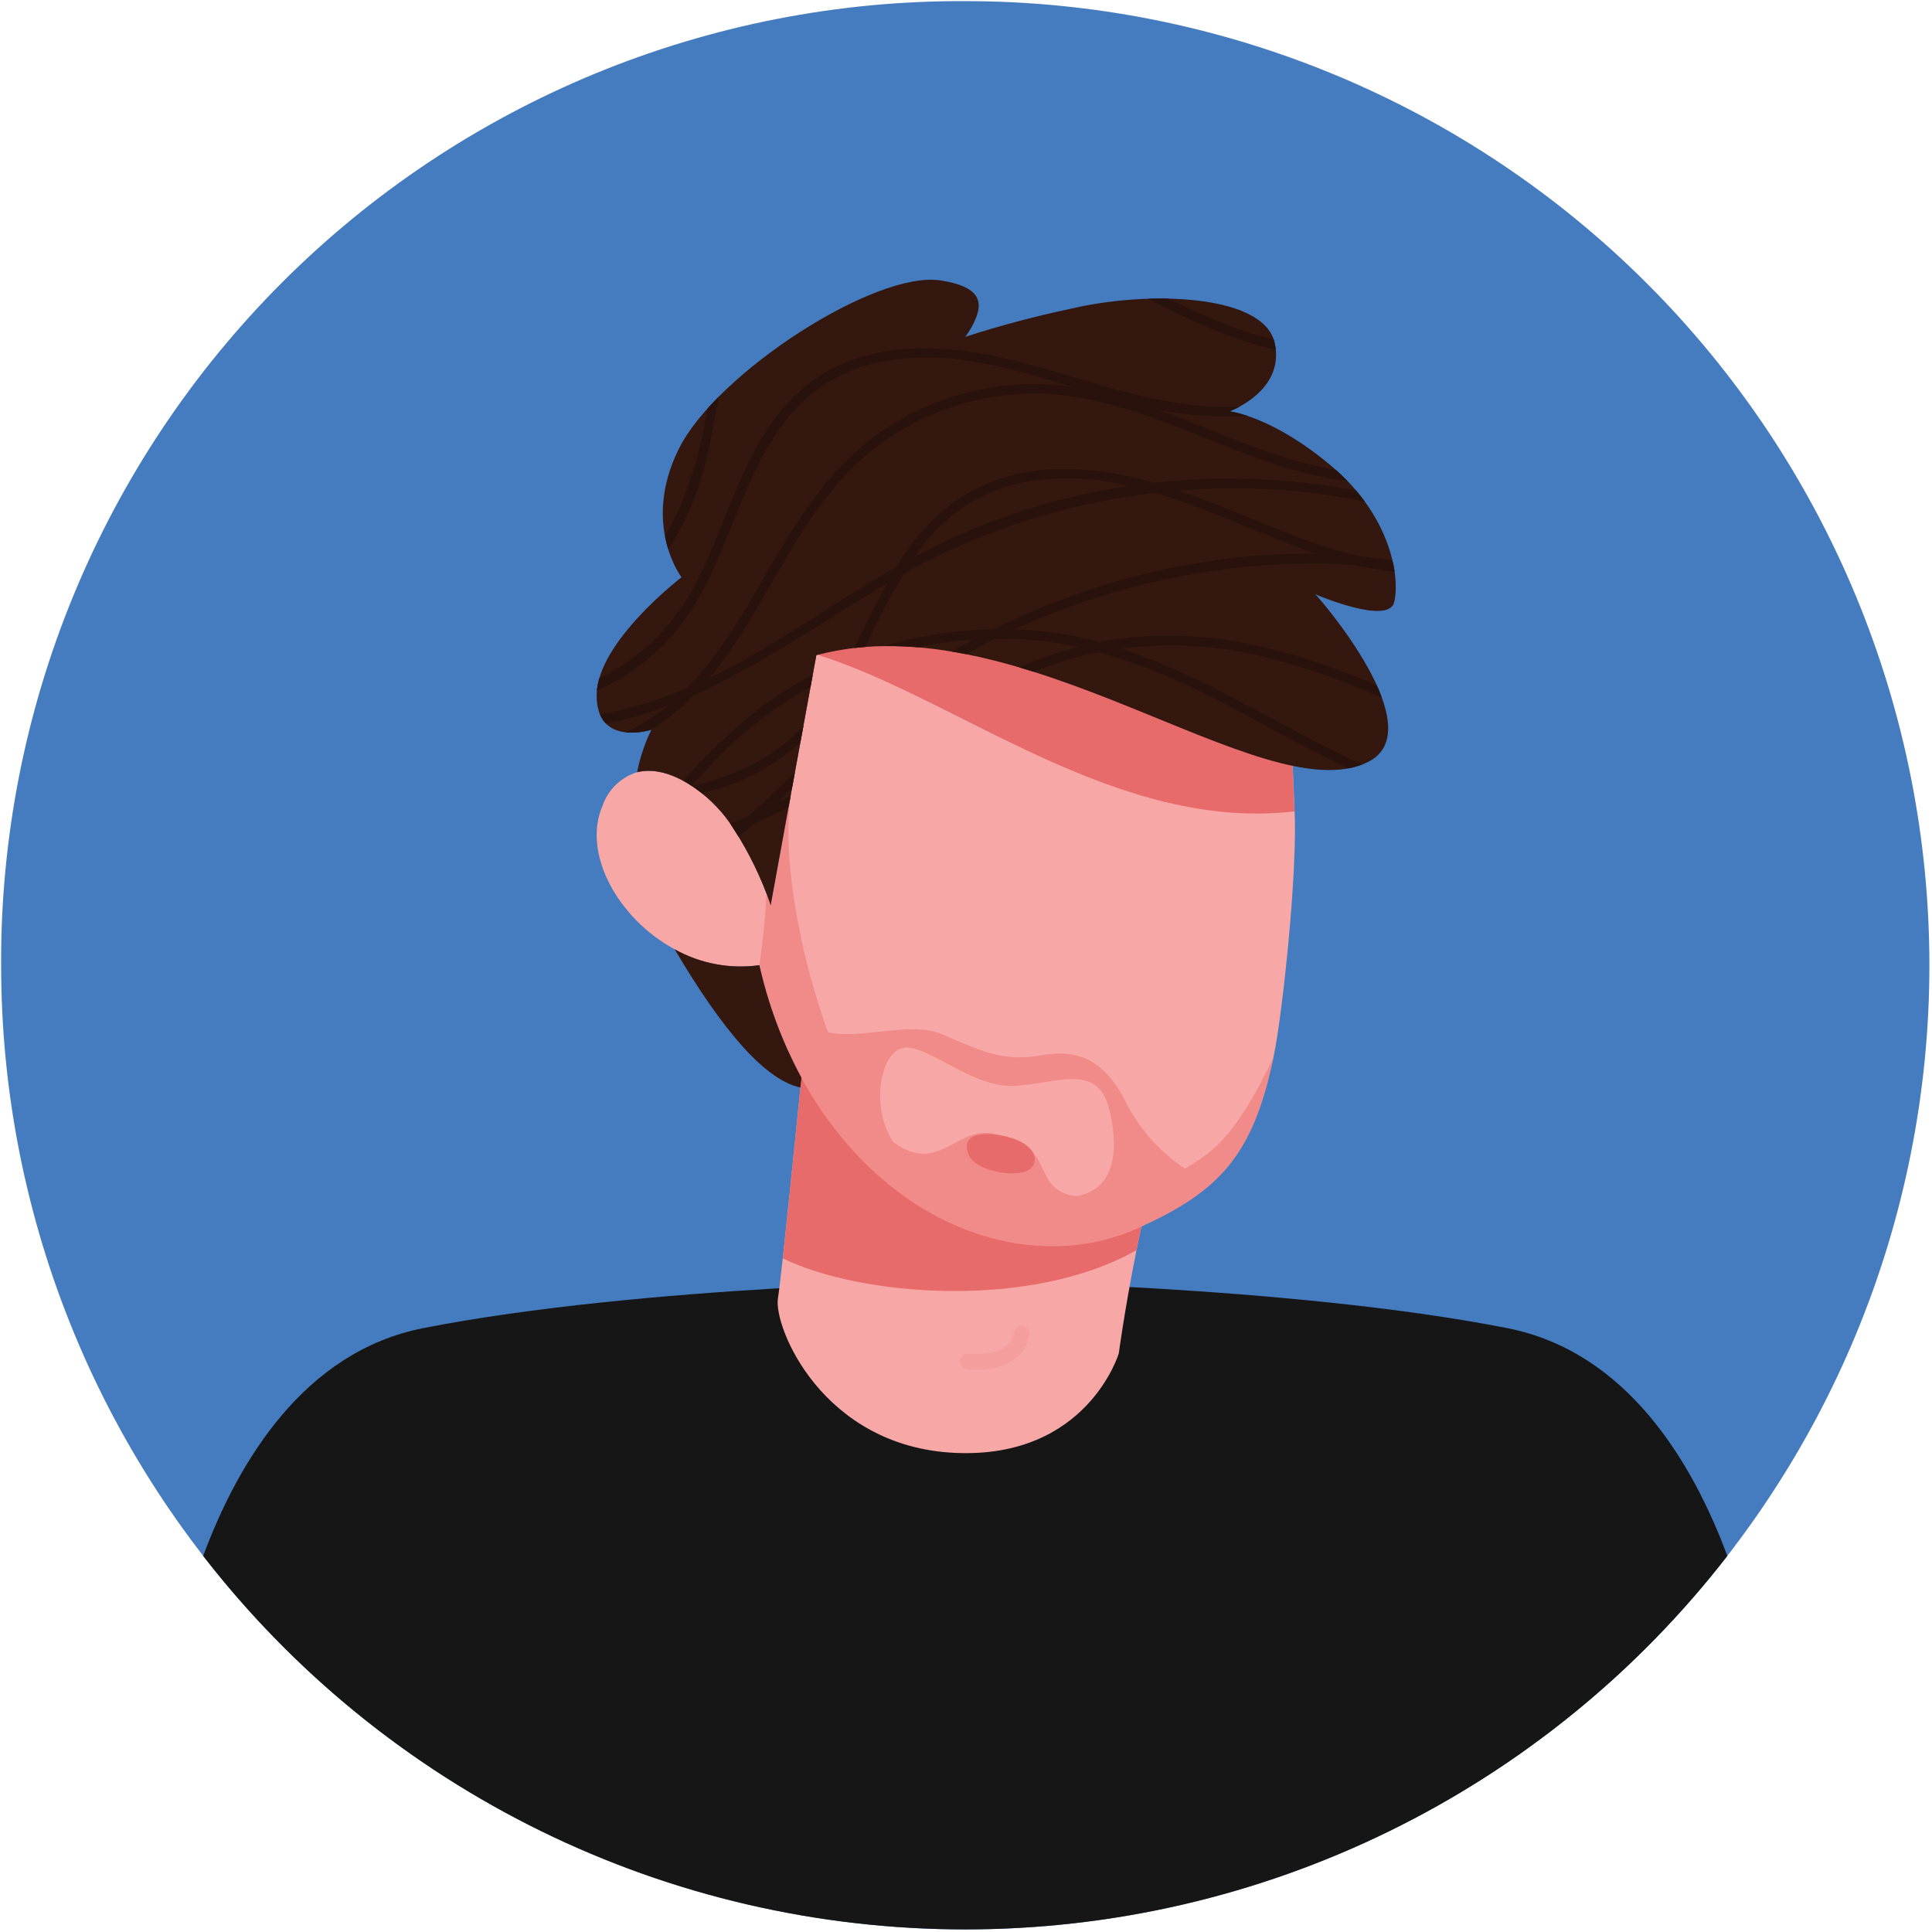 <svg xmlns="http://www.w3.org/2000/svg" xmlns:xlink="http://www.w3.org/1999/xlink" width="500" zoomAndPan="magnify" viewBox="0 0 375 375" height="500" preserveAspectRatio="xMidYMid meet" version="1.0"><defs><clipPath id="1bf07e6daa"><path d="M 115.73 107 L 271 107 L 271 174 L 115.73 174 Z M 115.73 107 " clip-rule="nonzero"/></clipPath><clipPath id="023697a9b4"><path d="M 132.277 112.051 C 132.277 112.051 124.457 101.754 131.785 87.074 C 139.113 72.398 169.863 52.504 182.527 54.426 C 190.082 55.574 190.738 58.461 189.438 61.699 C 188.906 63.02 188.215 64.246 187.359 65.379 C 194.125 63.191 200.984 61.367 207.945 59.902 C 222.844 56.398 245.195 57.055 247.391 66.473 C 249.586 75.891 238.633 79.844 238.633 79.844 C 238.633 79.844 246.957 80.715 258.566 90.578 C 270.18 100.441 271.719 112.273 270.617 116.867 C 269.527 121.418 255.629 115.492 255.285 115.344 C 255.742 115.637 278.5 141.762 265.359 147.984 C 244.965 157.645 198.27 116.547 158.449 127.172 L 153.398 154.781 L 153.398 154.824 L 149.586 175.734 C 149.586 175.734 149.324 174.863 148.77 173.418 C 146.93 168.609 144.574 164.07 141.699 159.801 C 137.844 154.145 129.977 148.277 123.668 149.883 C 124.23 147.012 125.152 144.262 126.434 141.633 C 126.434 141.633 115.695 145.137 115.816 134.84 C 115.941 124.543 132.277 112.051 132.277 112.051 Z M 132.277 112.051 " clip-rule="nonzero"/></clipPath><clipPath id="7f92a84713"><path d="M 115.73 123 L 271 123 L 271 167 L 115.73 167 Z M 115.73 123 " clip-rule="nonzero"/></clipPath><clipPath id="c7337e850b"><path d="M 132.277 112.051 C 132.277 112.051 124.457 101.754 131.785 87.074 C 139.113 72.398 169.863 52.504 182.527 54.426 C 190.082 55.574 190.738 58.461 189.438 61.699 C 188.906 63.02 188.215 64.246 187.359 65.379 C 194.125 63.191 200.984 61.367 207.945 59.902 C 222.844 56.398 245.195 57.055 247.391 66.473 C 249.586 75.891 238.633 79.844 238.633 79.844 C 238.633 79.844 246.957 80.715 258.566 90.578 C 270.18 100.441 271.719 112.273 270.617 116.867 C 269.527 121.418 255.629 115.492 255.285 115.344 C 255.742 115.637 278.5 141.762 265.359 147.984 C 244.965 157.645 198.27 116.547 158.449 127.172 L 153.398 154.781 L 153.398 154.824 L 149.586 175.734 C 149.586 175.734 149.324 174.863 148.77 173.418 C 146.93 168.609 144.574 164.07 141.699 159.801 C 137.844 154.145 129.977 148.277 123.668 149.883 C 124.23 147.012 125.152 144.262 126.434 141.633 C 126.434 141.633 115.695 145.137 115.816 134.84 C 115.941 124.543 132.277 112.051 132.277 112.051 Z M 132.277 112.051 " clip-rule="nonzero"/></clipPath><clipPath id="b028e8b28c"><path d="M 115.73 122 L 271 122 L 271 174 L 115.73 174 Z M 115.73 122 " clip-rule="nonzero"/></clipPath><clipPath id="7b888209d1"><path d="M 132.277 112.051 C 132.277 112.051 124.457 101.754 131.785 87.074 C 139.113 72.398 169.863 52.504 182.527 54.426 C 190.082 55.574 190.738 58.461 189.438 61.699 C 188.906 63.02 188.215 64.246 187.359 65.379 C 194.125 63.191 200.984 61.367 207.945 59.902 C 222.844 56.398 245.195 57.055 247.391 66.473 C 249.586 75.891 238.633 79.844 238.633 79.844 C 238.633 79.844 246.957 80.715 258.566 90.578 C 270.18 100.441 271.719 112.273 270.617 116.867 C 269.527 121.418 255.629 115.492 255.285 115.344 C 255.742 115.637 278.5 141.762 265.359 147.984 C 244.965 157.645 198.27 116.547 158.449 127.172 L 153.398 154.781 L 153.398 154.824 L 149.586 175.734 C 149.586 175.734 149.324 174.863 148.77 173.418 C 146.93 168.609 144.574 164.07 141.699 159.801 C 137.844 154.145 129.977 148.277 123.668 149.883 C 124.23 147.012 125.152 144.262 126.434 141.633 C 126.434 141.633 115.695 145.137 115.816 134.84 C 115.941 124.543 132.277 112.051 132.277 112.051 Z M 132.277 112.051 " clip-rule="nonzero"/></clipPath><clipPath id="7a43c3f849"><path d="M 115.73 92 L 271 92 L 271 142 L 115.73 142 Z M 115.73 92 " clip-rule="nonzero"/></clipPath><clipPath id="bbfc7b614e"><path d="M 132.277 112.051 C 132.277 112.051 124.457 101.754 131.785 87.074 C 139.113 72.398 169.863 52.504 182.527 54.426 C 190.082 55.574 190.738 58.461 189.438 61.699 C 188.906 63.02 188.215 64.246 187.359 65.379 C 194.125 63.191 200.984 61.367 207.945 59.902 C 222.844 56.398 245.195 57.055 247.391 66.473 C 249.586 75.891 238.633 79.844 238.633 79.844 C 238.633 79.844 246.957 80.715 258.566 90.578 C 270.18 100.441 271.719 112.273 270.617 116.867 C 269.527 121.418 255.629 115.492 255.285 115.344 C 255.742 115.637 278.5 141.762 265.359 147.984 C 244.965 157.645 198.27 116.547 158.449 127.172 L 153.398 154.781 L 153.398 154.824 L 149.586 175.734 C 149.586 175.734 149.324 174.863 148.77 173.418 C 146.93 168.609 144.574 164.07 141.699 159.801 C 137.844 154.145 129.977 148.277 123.668 149.883 C 124.23 147.012 125.152 144.262 126.434 141.633 C 126.434 141.633 115.695 145.137 115.816 134.84 C 115.941 124.543 132.277 112.051 132.277 112.051 Z M 132.277 112.051 " clip-rule="nonzero"/></clipPath><clipPath id="8aa5fe5038"><path d="M 118 74 L 271 74 L 271 145 L 118 145 Z M 118 74 " clip-rule="nonzero"/></clipPath><clipPath id="acc5a63770"><path d="M 132.277 112.051 C 132.277 112.051 124.457 101.754 131.785 87.074 C 139.113 72.398 169.863 52.504 182.527 54.426 C 190.082 55.574 190.738 58.461 189.438 61.699 C 188.906 63.02 188.215 64.246 187.359 65.379 C 194.125 63.191 200.984 61.367 207.945 59.902 C 222.844 56.398 245.195 57.055 247.391 66.473 C 249.586 75.891 238.633 79.844 238.633 79.844 C 238.633 79.844 246.957 80.715 258.566 90.578 C 270.18 100.441 271.719 112.273 270.617 116.867 C 269.527 121.418 255.629 115.492 255.285 115.344 C 255.742 115.637 278.5 141.762 265.359 147.984 C 244.965 157.645 198.27 116.547 158.449 127.172 L 153.398 154.781 L 153.398 154.824 L 149.586 175.734 C 149.586 175.734 149.324 174.863 148.77 173.418 C 146.93 168.609 144.574 164.07 141.699 159.801 C 137.844 154.145 129.977 148.277 123.668 149.883 C 124.23 147.012 125.152 144.262 126.434 141.633 C 126.434 141.633 115.695 145.137 115.816 134.84 C 115.941 124.543 132.277 112.051 132.277 112.051 Z M 132.277 112.051 " clip-rule="nonzero"/></clipPath><clipPath id="61a9b4a7bf"><path d="M 115.73 67 L 271 67 L 271 138 L 115.73 138 Z M 115.73 67 " clip-rule="nonzero"/></clipPath><clipPath id="6c1cea8a9f"><path d="M 132.277 112.051 C 132.277 112.051 124.457 101.754 131.785 87.074 C 139.113 72.398 169.863 52.504 182.527 54.426 C 190.082 55.574 190.738 58.461 189.438 61.699 C 188.906 63.02 188.215 64.246 187.359 65.379 C 194.125 63.191 200.984 61.367 207.945 59.902 C 222.844 56.398 245.195 57.055 247.391 66.473 C 249.586 75.891 238.633 79.844 238.633 79.844 C 238.633 79.844 246.957 80.715 258.566 90.578 C 270.18 100.441 271.719 112.273 270.617 116.867 C 269.527 121.418 255.629 115.492 255.285 115.344 C 255.742 115.637 278.5 141.762 265.359 147.984 C 244.965 157.645 198.27 116.547 158.449 127.172 L 153.398 154.781 L 153.398 154.824 L 149.586 175.734 C 149.586 175.734 149.324 174.863 148.77 173.418 C 146.93 168.609 144.574 164.07 141.699 159.801 C 137.844 154.145 129.977 148.277 123.668 149.883 C 124.23 147.012 125.152 144.262 126.434 141.633 C 126.434 141.633 115.695 145.137 115.816 134.84 C 115.941 124.543 132.277 112.051 132.277 112.051 Z M 132.277 112.051 " clip-rule="nonzero"/></clipPath><clipPath id="ed1949b7d5"><path d="M 115.73 54 L 271 54 L 271 123 L 115.73 123 Z M 115.73 54 " clip-rule="nonzero"/></clipPath><clipPath id="ca2418719a"><path d="M 132.277 112.051 C 132.277 112.051 124.457 101.754 131.785 87.074 C 139.113 72.398 169.863 52.504 182.527 54.426 C 190.082 55.574 190.738 58.461 189.438 61.699 C 188.906 63.02 188.215 64.246 187.359 65.379 C 194.125 63.191 200.984 61.367 207.945 59.902 C 222.844 56.398 245.195 57.055 247.391 66.473 C 249.586 75.891 238.633 79.844 238.633 79.844 C 238.633 79.844 246.957 80.715 258.566 90.578 C 270.18 100.441 271.719 112.273 270.617 116.867 C 269.527 121.418 255.629 115.492 255.285 115.344 C 255.742 115.637 278.5 141.762 265.359 147.984 C 244.965 157.645 198.27 116.547 158.449 127.172 L 153.398 154.781 L 153.398 154.824 L 149.586 175.734 C 149.586 175.734 149.324 174.863 148.77 173.418 C 146.93 168.609 144.574 164.07 141.699 159.801 C 137.844 154.145 129.977 148.277 123.668 149.883 C 124.23 147.012 125.152 144.262 126.434 141.633 C 126.434 141.633 115.695 145.137 115.816 134.84 C 115.941 124.543 132.277 112.051 132.277 112.051 Z M 132.277 112.051 " clip-rule="nonzero"/></clipPath><clipPath id="da894744ae"><path d="M 115.73 91 L 271 91 L 271 158 L 115.73 158 Z M 115.73 91 " clip-rule="nonzero"/></clipPath><clipPath id="c67b2ee9d5"><path d="M 132.277 112.051 C 132.277 112.051 124.457 101.754 131.785 87.074 C 139.113 72.398 169.863 52.504 182.527 54.426 C 190.082 55.574 190.738 58.461 189.438 61.699 C 188.906 63.02 188.215 64.246 187.359 65.379 C 194.125 63.191 200.984 61.367 207.945 59.902 C 222.844 56.398 245.195 57.055 247.391 66.473 C 249.586 75.891 238.633 79.844 238.633 79.844 C 238.633 79.844 246.957 80.715 258.566 90.578 C 270.18 100.441 271.719 112.273 270.617 116.867 C 269.527 121.418 255.629 115.492 255.285 115.344 C 255.742 115.637 278.5 141.762 265.359 147.984 C 244.965 157.645 198.27 116.547 158.449 127.172 L 153.398 154.781 L 153.398 154.824 L 149.586 175.734 C 149.586 175.734 149.324 174.863 148.77 173.418 C 146.93 168.609 144.574 164.07 141.699 159.801 C 137.844 154.145 129.977 148.277 123.668 149.883 C 124.23 147.012 125.152 144.262 126.434 141.633 C 126.434 141.633 115.695 145.137 115.816 134.84 C 115.941 124.543 132.277 112.051 132.277 112.051 Z M 132.277 112.051 " clip-rule="nonzero"/></clipPath><clipPath id="aaa31b4781"><path d="M 37.797 213.703 L 42.605 213.703 L 42.605 219.988 L 37.797 219.988 Z M 37.797 213.703 " clip-rule="nonzero"/></clipPath><clipPath id="dbaadf6100"><path d="M 42.602 216.449 C 41.551 219.449 40.801 219.977 40.199 219.977 C 39.523 220.051 38.625 219.676 38.25 219.148 C 37.801 218.551 37.801 216.977 38.176 216.375 C 38.551 215.852 39.449 215.477 40.125 215.477 C 40.727 215.477 41.625 216 41.926 216.523 C 42.301 217.051 42.375 218.102 42.074 218.625 C 41.852 219.227 41.023 219.824 40.426 219.977 C 39.824 220.051 38.852 219.75 38.398 219.301 C 37.949 218.852 37.801 217.949 37.801 217.273 C 37.801 216.523 37.949 215.625 38.324 215.023 C 38.699 214.426 39.375 213.824 39.977 213.75 C 40.574 213.676 41.551 213.977 42 214.426 C 42.449 214.875 42.602 216.449 42.602 216.449 " clip-rule="nonzero"/></clipPath></defs><path stroke-linecap="round" transform="matrix(2.179, 0, 0, 2.179, 0.218, 0.218)" fill="none" stroke-linejoin="round" d="M 83.466 84.59 C 84.02 87.657 88.266 87.103 88.266 87.103 " stroke="#e86b6b" stroke-width="1.41" stroke-opacity="0.15" stroke-miterlimit="4"/><path fill="#457cbf" d="M 0.219 187.359 C 0.219 190.422 0.293 193.48 0.445 196.543 C 0.594 199.602 0.82 202.652 1.121 205.703 C 1.418 208.75 1.793 211.789 2.242 214.816 C 2.691 217.848 3.215 220.863 3.812 223.867 C 4.41 226.871 5.082 229.859 5.828 232.828 C 6.57 235.801 7.387 238.75 8.277 241.684 C 9.164 244.613 10.125 247.52 11.156 250.402 C 12.191 253.289 13.293 256.145 14.465 258.973 C 15.637 261.805 16.875 264.602 18.188 267.371 C 19.496 270.141 20.871 272.875 22.316 275.574 C 23.762 278.277 25.27 280.941 26.844 283.566 C 28.418 286.195 30.055 288.781 31.758 291.328 C 33.461 293.875 35.223 296.375 37.047 298.836 C 38.871 301.297 40.754 303.711 42.699 306.078 C 44.641 308.445 46.641 310.766 48.699 313.031 C 50.754 315.301 52.867 317.52 55.031 319.684 C 57.195 321.852 59.414 323.961 61.684 326.02 C 63.953 328.074 66.273 330.074 68.641 332.02 C 71.008 333.961 73.422 335.844 75.879 337.668 C 78.34 339.492 80.844 341.258 83.391 342.957 C 85.938 344.66 88.523 346.297 91.148 347.871 C 93.777 349.445 96.441 350.957 99.141 352.398 C 101.844 353.844 104.578 355.219 107.348 356.527 C 110.117 357.84 112.914 359.078 115.746 360.25 C 118.574 361.422 121.43 362.523 124.312 363.555 C 127.199 364.59 130.105 365.547 133.035 366.438 C 135.965 367.328 138.918 368.145 141.887 368.887 C 144.859 369.633 147.848 370.301 150.852 370.898 C 153.855 371.496 156.871 372.02 159.898 372.469 C 162.93 372.918 165.969 373.293 169.016 373.594 C 172.066 373.895 175.117 374.121 178.176 374.27 C 181.234 374.422 184.297 374.496 187.359 374.496 C 190.422 374.496 193.484 374.418 196.543 374.27 C 199.602 374.121 202.656 373.895 205.703 373.594 C 208.75 373.293 211.789 372.918 214.82 372.469 C 217.848 372.02 220.863 371.496 223.867 370.898 C 226.871 370.301 229.859 369.629 232.832 368.887 C 235.801 368.141 238.754 367.324 241.684 366.438 C 244.613 365.547 247.52 364.586 250.406 363.555 C 253.289 362.523 256.145 361.422 258.973 360.25 C 261.805 359.078 264.602 357.836 267.371 356.527 C 270.141 355.219 272.875 353.84 275.574 352.398 C 278.277 350.953 280.941 349.445 283.566 347.867 C 286.195 346.293 288.781 344.656 291.328 342.953 C 293.875 341.254 296.379 339.488 298.836 337.664 C 301.297 335.84 303.711 333.957 306.078 332.016 C 308.445 330.07 310.766 328.07 313.035 326.016 C 315.305 323.957 317.52 321.848 319.688 319.68 C 321.852 317.516 323.961 315.297 326.02 313.027 C 328.074 310.758 330.074 308.441 332.02 306.074 C 333.961 303.707 335.844 301.293 337.668 298.832 C 339.492 296.371 341.258 293.867 342.957 291.324 C 344.66 288.777 346.297 286.188 347.871 283.562 C 349.445 280.934 350.957 278.27 352.398 275.57 C 353.844 272.867 355.219 270.133 356.527 267.367 C 357.84 264.598 359.078 261.797 360.25 258.969 C 361.422 256.137 362.523 253.281 363.559 250.398 C 364.59 247.516 365.551 244.609 366.438 241.676 C 367.328 238.746 368.145 235.797 368.887 232.824 C 369.633 229.852 370.301 226.867 370.898 223.863 C 371.496 220.859 372.02 217.84 372.469 214.812 C 372.918 211.781 373.293 208.742 373.594 205.695 C 373.895 202.648 374.121 199.594 374.27 196.535 C 374.422 193.477 374.496 190.414 374.496 187.352 C 374.496 184.289 374.418 181.23 374.27 178.172 C 374.117 175.113 373.895 172.059 373.594 169.012 C 373.293 165.961 372.918 162.922 372.469 159.895 C 372.02 156.863 371.496 153.848 370.898 150.844 C 370.301 147.84 369.629 144.852 368.887 141.883 C 368.141 138.91 367.324 135.961 366.438 133.031 C 365.547 130.098 364.586 127.191 363.555 124.309 C 362.523 121.426 361.422 118.566 360.25 115.738 C 359.078 112.91 357.836 110.109 356.527 107.34 C 355.215 104.574 353.84 101.836 352.395 99.137 C 350.953 96.438 349.441 93.773 347.867 91.145 C 346.293 88.52 344.656 85.93 342.953 83.383 C 341.254 80.84 339.488 78.336 337.664 75.875 C 335.84 73.414 333.957 71 332.016 68.633 C 330.07 66.266 328.07 63.949 326.016 61.68 C 323.957 59.41 321.848 57.191 319.68 55.027 C 317.516 52.859 315.297 50.75 313.027 48.691 C 310.758 46.637 308.441 44.637 306.074 42.695 C 303.707 40.75 301.293 38.867 298.832 37.043 C 296.371 35.219 293.867 33.457 291.32 31.754 C 288.773 30.055 286.188 28.414 283.562 26.84 C 280.934 25.266 278.27 23.758 275.57 22.312 C 272.867 20.871 270.133 19.492 267.363 18.184 C 264.598 16.875 261.797 15.633 258.969 14.461 C 256.137 13.289 253.281 12.188 250.398 11.156 C 247.516 10.125 244.605 9.164 241.676 8.273 C 238.746 7.387 235.793 6.57 232.824 5.824 C 229.852 5.082 226.863 4.41 223.859 3.812 C 220.859 3.215 217.84 2.691 214.812 2.242 C 211.781 1.793 208.742 1.418 205.695 1.117 C 202.648 0.82 199.594 0.594 196.535 0.441 C 193.477 0.293 190.414 0.219 187.352 0.219 C 184.285 0.203 181.223 0.266 178.156 0.406 C 175.094 0.543 172.035 0.754 168.984 1.043 C 165.93 1.332 162.887 1.699 159.852 2.137 C 156.816 2.574 153.797 3.09 150.785 3.68 C 147.777 4.266 144.785 4.93 141.809 5.664 C 138.832 6.402 135.875 7.211 132.938 8.094 C 130 8.973 127.086 9.93 124.199 10.953 C 121.309 11.98 118.445 13.078 115.609 14.242 C 112.773 15.41 109.969 16.648 107.195 17.953 C 104.422 19.258 101.68 20.633 98.973 22.074 C 96.266 23.516 93.598 25.02 90.965 26.594 C 88.332 28.168 85.742 29.805 83.191 31.504 C 80.637 33.207 78.129 34.969 75.664 36.793 C 73.203 38.617 70.785 40.5 68.414 42.445 C 66.039 44.391 63.719 46.391 61.445 48.449 C 59.176 50.508 56.953 52.621 54.785 54.789 C 52.617 56.957 50.504 59.18 48.445 61.453 C 46.387 63.723 44.387 66.047 42.441 68.418 C 40.496 70.789 38.613 73.207 36.789 75.672 C 34.965 78.137 33.203 80.645 31.5 83.195 C 29.801 85.746 28.164 88.34 26.59 90.973 C 25.02 93.602 23.512 96.273 22.07 98.98 C 20.629 101.688 19.258 104.426 17.949 107.199 C 16.645 109.977 15.406 112.781 14.242 115.617 C 13.074 118.453 11.977 121.312 10.953 124.203 C 9.926 127.094 8.973 130.008 8.09 132.945 C 7.207 135.879 6.398 138.836 5.664 141.812 C 4.926 144.789 4.266 147.785 3.676 150.793 C 3.09 153.801 2.574 156.824 2.137 159.859 C 1.695 162.895 1.332 165.938 1.043 168.992 C 0.754 172.043 0.543 175.102 0.402 178.164 C 0.266 181.227 0.203 184.293 0.219 187.359 Z M 0.219 187.359 " fill-opacity="1" fill-rule="nonzero"/><path fill="#34170e" d="M 128.547 180.086 C 129.355 181.52 130.156 182.918 130.945 184.258 C 133.441 185.656 136.098 186.617 138.91 187.145 C 141.723 187.672 144.547 187.738 147.383 187.344 C 149.102 194.992 151.82 202.266 155.539 209.164 C 155.473 209.797 155.41 210.434 155.344 211.086 C 155.801 211.188 156.266 211.254 156.734 211.277 C 157.371 211.316 158.004 211.273 158.633 211.148 C 160.859 210.715 161.914 204.152 162.277 194.871 C 162.301 194.23 162.328 193.562 162.344 192.91 C 163 169.613 159.781 131.773 159.395 127.309 L 159.355 126.871 C 159.09 126.656 158.84 126.422 158.605 126.168 L 158.453 127.016 L 153.398 154.781 L 153.398 154.824 L 149.586 175.734 C 149.586 175.734 149.324 174.863 148.77 173.418 C 146.93 168.609 144.574 164.07 141.699 159.801 C 137.844 154.145 129.977 148.277 123.668 149.883 C 123.129 152.441 122.828 155.027 122.766 157.645 C 122.703 160.258 122.879 162.855 123.297 165.438 C 123.711 168.02 124.363 170.543 125.246 173.004 C 126.129 175.465 127.227 177.828 128.547 180.086 Z M 128.547 180.086 " fill-opacity="1" fill-rule="nonzero"/><path fill="#161616" d="M 39.434 302.004 C 41.609 304.812 43.867 307.559 46.199 310.238 C 48.535 312.918 50.941 315.531 53.426 318.074 C 55.91 320.617 58.461 323.09 61.086 325.488 C 63.711 327.887 66.398 330.207 69.156 332.453 C 71.91 334.695 74.73 336.863 77.609 338.945 C 80.488 341.031 83.426 343.031 86.418 344.949 C 89.41 346.863 92.457 348.695 95.555 350.438 C 98.652 352.184 101.797 353.836 104.988 355.402 C 108.18 356.965 111.414 358.438 114.691 359.816 C 117.965 361.199 121.277 362.484 124.629 363.676 C 127.977 364.867 131.355 365.961 134.77 366.961 C 138.18 367.957 141.617 368.859 145.078 369.664 C 148.543 370.465 152.023 371.168 155.527 371.773 C 159.031 372.379 162.547 372.883 166.078 373.285 C 169.609 373.691 173.152 373.992 176.699 374.195 C 180.25 374.398 183.801 374.5 187.355 374.5 C 190.91 374.5 194.461 374.398 198.012 374.195 C 201.559 373.992 205.102 373.691 208.633 373.285 C 212.164 372.883 215.68 372.379 219.184 371.773 C 222.688 371.168 226.168 370.465 229.633 369.664 C 233.094 368.859 236.531 367.957 239.941 366.961 C 243.355 365.961 246.734 364.867 250.082 363.676 C 253.434 362.484 256.746 361.199 260.02 359.816 C 263.297 358.438 266.531 356.965 269.723 355.402 C 272.914 353.836 276.059 352.184 279.156 350.438 C 282.254 348.695 285.301 346.863 288.293 344.949 C 291.285 343.031 294.223 341.031 297.102 338.945 C 299.98 336.863 302.801 334.695 305.555 332.453 C 308.312 330.207 311 327.887 313.625 325.488 C 316.25 323.09 318.801 320.617 321.285 318.074 C 323.766 315.531 326.176 312.918 328.512 310.238 C 330.844 307.559 333.102 304.812 335.277 302.004 C 328.438 283.598 315.664 262.336 292.562 257.789 C 250.18 249.453 187.355 248.625 187.355 248.625 C 187.355 248.625 124.535 249.453 82.152 257.789 C 59.047 262.332 46.273 283.598 39.434 302.004 Z M 39.434 302.004 " fill-opacity="1" fill-rule="nonzero"/><path fill="#f7a8a6" d="M 185.305 282 C 211.023 283.223 217.152 262.703 217.152 262.703 C 217.152 262.703 217.406 260.832 217.91 257.629 C 218.176 255.957 218.508 253.926 218.914 251.594 C 219.375 248.945 219.938 245.926 220.59 242.656 C 220.887 241.188 221.199 239.664 221.531 238.102 C 222.23 234.812 223.02 231.348 223.895 227.789 L 202.891 215.887 L 165.824 194.875 L 162.355 192.914 L 160.672 191.961 L 157.434 190.121 C 157.434 190.121 157.285 191.605 157.039 194.105 C 157.016 194.352 156.988 194.609 156.965 194.883 C 156.684 197.754 156.289 201.746 155.832 206.297 C 155.742 207.23 155.645 208.191 155.551 209.168 C 155.484 209.801 155.422 210.438 155.352 211.09 C 155.137 213.41 154.887 215.812 154.641 218.242 C 153.684 227.719 152.668 237.57 151.938 244.246 C 151.5 248.137 151.172 250.945 151 251.977 C 150.086 257.496 159.578 280.773 185.305 282 Z M 185.305 282 " fill-opacity="1" fill-rule="nonzero"/><path fill="#e86b6b" d="M 151.938 244.246 C 167.035 251.617 199.992 254.309 220.59 242.66 C 220.883 241.191 221.195 239.668 221.531 238.105 C 222.23 234.816 223.016 231.348 223.891 227.789 L 202.891 215.887 L 165.82 194.879 L 156.965 194.879 C 156.684 197.75 156.289 201.742 155.832 206.293 C 155.742 207.227 155.645 208.184 155.551 209.164 C 155.484 209.797 155.422 210.434 155.352 211.086 C 155.137 213.406 154.887 215.809 154.641 218.238 C 153.684 227.723 152.668 237.57 151.938 244.246 Z M 151.938 244.246 " fill-opacity="1" fill-rule="nonzero"/><path fill="#f7a8a6" d="M 130.953 184.258 C 133.453 185.656 136.109 186.617 138.922 187.145 C 141.734 187.672 144.559 187.738 147.395 187.344 C 147.516 187.883 147.645 188.41 147.777 188.938 C 148.062 190.117 148.379 191.273 148.707 192.426 C 148.82 192.82 148.938 193.211 149.059 193.602 C 149.195 194.051 149.336 194.5 149.484 194.949 C 149.859 196.125 150.266 197.293 150.688 198.434 C 150.805 198.754 150.922 199.066 151.051 199.387 C 151.191 199.77 151.34 200.148 151.488 200.523 C 151.633 200.898 151.766 201.219 151.922 201.562 C 152.098 202 152.293 202.438 152.48 202.871 C 152.699 203.375 152.918 203.883 153.16 204.371 C 153.715 205.59 154.301 206.77 154.902 207.945 C 155.121 208.348 155.34 208.758 155.555 209.16 C 156.457 210.82 157.406 212.418 158.402 213.957 C 158.652 214.352 158.914 214.738 159.168 215.125 C 159.426 215.512 159.691 215.902 159.965 216.281 C 160.234 216.66 160.496 217.043 160.77 217.41 C 161.617 218.586 162.496 219.715 163.398 220.805 C 163.645 221.113 163.902 221.414 164.156 221.711 C 164.445 222.055 164.742 222.391 165.043 222.723 C 165.293 223.004 165.551 223.289 165.809 223.574 C 166.473 224.301 167.148 225.004 167.836 225.688 C 168.129 225.969 168.414 226.254 168.711 226.535 C 169.004 226.816 169.336 227.133 169.656 227.418 C 170.297 228.012 170.941 228.582 171.594 229.129 C 171.863 229.348 172.133 229.582 172.41 229.812 C 172.547 229.922 172.688 230.031 172.828 230.145 C 173.074 230.348 173.32 230.543 173.57 230.734 C 173.91 230.996 174.246 231.258 174.586 231.5 C 174.922 231.746 175.258 232 175.594 232.234 C 175.934 232.465 176.27 232.715 176.613 232.945 C 176.957 233.18 177.301 233.41 177.652 233.637 C 178.004 233.863 178.344 234.082 178.691 234.289 C 179.043 234.492 179.395 234.727 179.742 234.922 C 180.094 235.117 180.449 235.332 180.809 235.531 C 181.164 235.73 181.512 235.922 181.871 236.109 C 181.898 236.129 181.93 236.145 181.961 236.156 C 182.289 236.328 182.617 236.5 182.945 236.664 C 183.273 236.824 183.664 237.016 184.035 237.191 C 184.406 237.363 184.754 237.527 185.125 237.688 C 185.531 237.871 185.941 238.051 186.355 238.215 C 186.676 238.352 186.996 238.48 187.312 238.605 C 187.676 238.746 188.039 238.887 188.402 239.016 L 188.422 239.016 C 188.746 239.137 189.074 239.254 189.41 239.367 C 189.82 239.508 190.227 239.645 190.641 239.766 C 190.914 239.852 191.199 239.938 191.477 240.02 C 191.672 240.078 191.875 240.133 192.07 240.191 C 192.336 240.262 192.602 240.336 192.863 240.398 C 193.246 240.504 193.621 240.598 194 240.68 C 194.234 240.738 194.477 240.793 194.711 240.844 C 194.809 240.867 194.906 240.883 195.004 240.902 C 195.145 240.934 195.289 240.965 195.441 240.988 C 195.719 241.051 195.988 241.098 196.266 241.148 C 196.641 241.223 197.02 241.285 197.395 241.34 C 197.832 241.414 198.238 241.469 198.66 241.52 C 198.996 241.566 199.324 241.602 199.664 241.633 C 200.039 241.676 200.422 241.707 200.797 241.738 C 201.168 241.77 201.551 241.801 201.934 241.812 C 202.246 241.832 202.559 241.844 202.875 241.855 C 203.477 241.875 204.074 241.879 204.668 241.875 C 210.566 241.82 216.195 240.555 221.551 238.074 C 236.352 231.238 243.164 224.562 247.16 205.297 C 247.16 205.262 247.18 205.223 247.184 205.188 C 247.441 203.945 247.668 202.688 247.867 201.41 C 249.555 190.609 251.77 168.309 251.285 157.457 C 250.504 140.145 250.172 127.391 250.172 126.848 L 159.535 121.227 L 158.637 126.141 L 158.484 126.988 L 153.398 154.781 L 153.398 154.824 L 149.586 175.734 C 149.586 175.734 149.324 174.863 148.77 173.418 C 146.93 168.609 144.574 164.07 141.699 159.801 C 137.844 154.145 129.977 148.277 123.668 149.883 C 122.887 150.125 122.145 150.453 121.441 150.871 C 120.738 151.289 120.094 151.781 119.508 152.352 C 118.922 152.922 118.414 153.555 117.977 154.246 C 117.543 154.941 117.195 155.676 116.938 156.449 C 112.973 165.578 119.895 178.289 130.953 184.258 Z M 130.953 184.258 " fill-opacity="1" fill-rule="nonzero"/><path fill="#e86b6b" d="M 158.465 127.02 L 159.406 127.316 C 186.344 136.016 216.902 161.48 251.266 157.488 C 250.488 140.176 250.152 127.422 250.152 126.879 L 159.516 121.258 L 158.617 126.172 Z M 158.465 127.02 " fill-opacity="1" fill-rule="nonzero"/><path stroke-linecap="round" transform="matrix(2.179, 0, 0, 2.179, 0.218, 0.218)" fill="none" stroke-linejoin="round" d="M 90.915 118.675 C 90.363 121.739 86.115 121.187 86.115 121.187 " stroke="#e86b6b" stroke-width="1.41" stroke-opacity="0.15" stroke-miterlimit="4"/><path fill="#34170e" d="M 147.395 187.344 C 149.113 194.992 151.832 202.266 155.551 209.164 C 155.484 209.797 155.422 210.434 155.352 211.086 C 148.422 209.605 140.152 199.855 130.953 184.258 C 133.453 185.656 136.109 186.617 138.922 187.145 C 141.734 187.672 144.559 187.738 147.395 187.344 Z M 147.395 187.344 " fill-opacity="1" fill-rule="nonzero"/><path fill="#34170e" d="M 132.277 112.051 C 132.277 112.051 124.457 101.754 131.785 87.074 C 139.113 72.398 169.863 52.504 182.527 54.426 C 190.082 55.574 190.738 58.461 189.438 61.699 C 188.906 63.02 188.215 64.246 187.359 65.379 C 194.125 63.191 200.984 61.367 207.945 59.902 C 222.844 56.398 245.195 57.055 247.391 66.473 C 249.586 75.891 238.633 79.844 238.633 79.844 C 238.633 79.844 246.957 80.715 258.566 90.578 C 270.18 100.441 271.719 112.273 270.617 116.867 C 269.527 121.418 255.629 115.492 255.285 115.344 C 255.742 115.637 278.5 141.762 265.359 147.984 C 244.965 157.645 198.27 116.547 158.449 127.172 L 153.398 154.781 L 153.398 154.824 L 149.586 175.734 C 149.586 175.734 149.324 174.863 148.77 173.418 C 146.93 168.609 144.574 164.07 141.699 159.801 C 137.844 154.145 129.977 148.277 123.668 149.883 C 124.23 147.012 125.152 144.262 126.434 141.633 C 126.434 141.633 115.695 145.137 115.816 134.84 C 115.941 124.543 132.277 112.051 132.277 112.051 Z M 132.277 112.051 " fill-opacity="1" fill-rule="nonzero"/><g clip-path="url(#1bf07e6daa)"><g clip-path="url(#023697a9b4)"><path fill="#29120c" d="M 300.035 121.371 C 279.375 105.512 250.801 105.273 226.367 110.434 C 219.898 111.824 213.555 113.656 207.336 115.926 C 201.117 118.191 195.086 120.879 189.238 123.984 C 183.395 127.086 177.789 130.578 172.426 134.461 C 167.066 138.34 161.996 142.57 157.219 147.152 C 145.77 158.066 133.551 171.293 116.496 171.441 C 116.242 171.441 116.023 171.531 115.844 171.711 C 115.664 171.891 115.574 172.105 115.574 172.363 C 115.574 172.617 115.664 172.832 115.844 173.016 C 116.023 173.195 116.242 173.285 116.496 173.285 C 129.762 173.168 140.793 165.199 150.121 156.516 C 155.246 151.746 160.113 146.711 165.461 142.176 C 168.648 139.484 171.953 136.941 175.367 134.547 C 178.785 132.156 182.305 129.918 185.922 127.844 C 189.539 125.766 193.242 123.855 197.035 122.109 C 200.824 120.367 204.684 118.797 208.617 117.402 C 212.547 116.004 216.535 114.789 220.574 113.75 C 224.617 112.715 228.695 111.859 232.812 111.188 C 236.93 110.52 241.07 110.035 245.23 109.738 C 249.395 109.441 253.559 109.332 257.73 109.41 C 272.496 110 287.242 113.852 299.102 122.957 C 300.043 123.68 300.961 122.086 300.035 121.363 Z M 300.035 121.371 " fill-opacity="1" fill-rule="nonzero"/></g></g><g clip-path="url(#7f92a84713)"><g clip-path="url(#c7337e850b)"><path fill="#29120c" d="M 287.633 142.723 C 266.016 131.719 242.391 120.641 217.453 123.957 C 193.688 127.117 174.699 143.066 154.184 154.035 C 141.762 160.676 128.227 165.785 113.918 165.082 C 112.734 165.023 112.738 166.871 113.918 166.926 C 137.855 168.102 158.301 153.891 177.891 142.121 C 187.941 136.082 198.379 130.352 209.789 127.355 C 215.926 125.879 222.156 125.191 228.469 125.289 C 234.785 125.391 240.984 126.277 247.074 127.953 C 261.004 131.469 273.965 137.84 286.703 144.324 C 287.758 144.863 288.695 143.27 287.637 142.73 Z M 287.633 142.723 " fill-opacity="1" fill-rule="nonzero"/></g></g><g clip-path="url(#b028e8b28c)"><g clip-path="url(#7b888209d1)"><path fill="#29120c" d="M 282.047 154.711 C 254.184 147.852 232.137 126.113 203.152 122.637 C 196.461 121.863 189.781 121.949 183.113 122.891 C 176.441 123.836 170 125.605 163.789 128.203 C 157.664 130.742 151.969 134.02 146.695 138.039 C 141.281 142.438 136.285 147.27 131.699 152.527 C 121.34 163.734 105.078 178.602 88.73 169.441 C 88.516 169.332 88.289 169.309 88.051 169.379 C 87.816 169.449 87.637 169.586 87.516 169.801 C 87.391 170.012 87.355 170.234 87.414 170.473 C 87.469 170.711 87.598 170.898 87.801 171.035 C 99.758 177.73 113.812 171.789 123.297 163.551 C 128.848 158.73 133.543 153.055 138.656 147.785 C 143.621 142.562 149.199 138.109 155.395 134.43 C 161.609 130.816 168.199 128.121 175.168 126.348 C 182.133 124.57 189.207 123.781 196.395 123.98 C 211.098 124.402 224.562 129.789 237.461 136.488 C 251.797 143.93 265.723 152.59 281.566 156.492 C 281.812 156.559 282.043 156.527 282.266 156.402 C 282.484 156.277 282.629 156.094 282.699 155.848 C 282.766 155.602 282.738 155.367 282.613 155.148 C 282.484 154.926 282.301 154.781 282.055 154.711 Z M 282.047 154.711 " fill-opacity="1" fill-rule="nonzero"/></g></g><g clip-path="url(#7a43c3f849)"><g clip-path="url(#bbfc7b614e)"><path fill="#29120c" d="M 296.012 106.086 C 289.969 103.152 283.734 100.691 277.312 98.715 C 270.891 96.734 264.355 95.258 257.707 94.281 C 251.059 93.305 244.375 92.84 237.652 92.891 C 230.934 92.938 224.258 93.5 217.621 94.574 C 204.309 96.688 191.648 100.812 179.648 106.953 C 166.375 113.781 154.426 122.863 141.227 129.824 C 126.652 137.496 109.449 142.52 93.227 137.234 C 92.098 136.863 91.613 138.645 92.738 139.012 C 121.23 148.297 147.258 128.293 170.199 114.406 C 176.094 110.766 182.238 107.609 188.633 104.941 C 195.023 102.27 201.59 100.117 208.32 98.484 C 215.055 96.852 221.875 95.754 228.781 95.199 C 235.691 94.645 242.598 94.633 249.504 95.172 C 257.426 95.809 265.219 97.18 272.883 99.285 C 280.543 101.387 287.945 104.184 295.082 107.68 C 296.145 108.199 297.078 106.609 296.012 106.086 Z M 296.012 106.086 " fill-opacity="1" fill-rule="nonzero"/></g></g><g clip-path="url(#8aa5fe5038)"><g clip-path="url(#acc5a63770)"><path fill="#29120c" d="M 119.742 144.824 C 145 135.402 149.059 104.602 168.059 88.375 C 170.598 86.23 173.316 84.352 176.223 82.742 C 179.129 81.129 182.164 79.816 185.328 78.805 C 188.492 77.793 191.727 77.098 195.027 76.719 C 198.328 76.344 201.633 76.293 204.945 76.566 C 219.812 77.875 233.141 85.363 247.086 89.992 C 260.598 94.484 276.293 96.289 288.734 87.902 C 289.715 87.246 288.793 85.645 287.805 86.309 C 275.746 94.438 260.656 92.555 247.578 88.215 C 234.062 83.73 221.258 76.711 206.957 74.938 C 203.898 74.57 200.836 74.473 197.762 74.648 C 194.691 74.82 191.656 75.262 188.66 75.969 C 185.664 76.676 182.754 77.641 179.93 78.863 C 177.105 80.082 174.406 81.543 171.84 83.238 C 161.266 90.25 154.73 100.934 148.531 111.707 C 141.387 124.121 133.383 137.773 119.25 143.047 C 118.148 143.457 118.625 145.242 119.742 144.824 Z M 119.742 144.824 " fill-opacity="1" fill-rule="nonzero"/></g></g><g clip-path="url(#61a9b4a7bf)"><g clip-path="url(#6c1cea8a9f)"><path fill="#29120c" d="M 287.375 67.344 C 271.668 72.988 255.457 78.801 238.566 78.98 C 222.148 79.152 207.523 71.918 191.707 68.844 C 179.316 66.434 165.375 66.953 155.469 75.715 C 144.664 85.273 141.738 100.164 135.418 112.504 C 134.551 114.297 133.562 116.02 132.449 117.672 C 131.336 119.32 130.109 120.883 128.77 122.355 C 127.43 123.828 125.992 125.195 124.453 126.461 C 122.918 127.727 121.297 128.875 119.594 129.906 C 117.891 130.941 116.121 131.844 114.289 132.621 C 112.457 133.398 110.578 134.039 108.652 134.543 C 106.727 135.047 104.773 135.41 102.793 135.637 C 100.816 135.859 98.832 135.938 96.84 135.875 C 95.656 135.828 95.66 137.672 96.84 137.719 C 100.051 137.848 103.234 137.613 106.395 137.023 C 109.551 136.43 112.602 135.492 115.547 134.207 C 118.492 132.926 121.258 131.328 123.84 129.418 C 126.426 127.512 128.766 125.336 130.855 122.898 C 140.258 111.73 142.508 96.672 150.367 84.602 C 151.34 83.012 152.445 81.52 153.68 80.129 C 154.918 78.734 156.266 77.461 157.73 76.305 C 159.191 75.152 160.742 74.133 162.387 73.254 C 164.027 72.371 165.734 71.645 167.504 71.066 C 170.945 70.117 174.449 69.566 178.012 69.414 C 181.578 69.258 185.117 69.504 188.625 70.148 C 204.195 72.59 218.578 80 234.488 80.738 C 252.938 81.613 270.773 75.258 287.883 69.113 C 288.992 68.715 288.512 66.934 287.395 67.336 Z M 287.375 67.344 " fill-opacity="1" fill-rule="nonzero"/></g></g><g clip-path="url(#ed1949b7d5)"><g clip-path="url(#ca2418719a)"><path fill="#29120c" d="M 110.547 122.219 C 122.906 118.125 130.984 107.117 135.297 95.273 C 140.312 81.543 138.883 64.688 148.5 52.867 C 158.402 40.703 175.883 39.52 190.004 43.355 C 206.371 47.801 220.406 57.855 236.008 64.18 C 250.977 70.242 269.137 72.641 283.117 62.805 C 284.082 62.125 283.16 60.523 282.188 61.211 C 268.891 70.582 251.723 68.402 237.406 62.762 C 221.871 56.637 208.016 46.723 191.902 41.977 C 178.949 38.164 163.879 38.195 152.578 46.496 C 140.785 55.148 139.219 69.93 136.598 83.223 C 133.578 98.539 126 115.156 110.062 120.438 C 108.941 120.812 109.422 122.594 110.551 122.219 Z M 110.547 122.219 " fill-opacity="1" fill-rule="nonzero"/></g></g><g clip-path="url(#da894744ae)"><g clip-path="url(#c67b2ee9d5)"><path fill="#29120c" d="M 300.98 101.238 C 288.598 112.891 269.973 110.637 255.238 105.48 C 239.129 99.84 223.715 90.824 206.152 91.055 C 202.449 91.008 198.82 91.516 195.273 92.574 C 191.723 93.637 188.41 95.199 185.336 97.27 C 180.25 101.145 176.191 105.902 173.164 111.535 C 166.191 123.539 161.832 138.141 149.738 146.207 C 142.023 151.355 132.695 153.336 123.613 154.348 C 119.094 154.852 114.535 155.199 109.996 155.387 C 104.852 155.605 98.012 154.73 96.902 148.594 C 96.684 147.426 94.914 147.918 95.121 149.082 C 96.621 157.352 106.254 157.473 112.801 157.07 C 121.133 156.809 129.34 155.672 137.43 153.668 C 141.121 152.73 144.617 151.316 147.926 149.43 C 151.234 147.543 154.234 145.25 156.922 142.555 C 161.559 137.277 165.328 131.445 168.23 125.051 C 171.258 118.234 174.93 111.785 179.246 105.703 C 180.461 104.121 181.809 102.66 183.289 101.328 C 184.773 99.992 186.367 98.809 188.066 97.766 C 189.77 96.727 191.551 95.852 193.414 95.141 C 195.277 94.43 197.191 93.895 199.152 93.539 C 217.824 90.152 235.094 99.934 251.965 106.242 C 268.047 112.258 288.539 115.469 302.285 102.535 C 303.156 101.723 301.848 100.418 300.977 101.23 Z M 300.98 101.238 " fill-opacity="1" fill-rule="nonzero"/></g></g><path fill="#e86b6b" d="M 174.793 203.531 C 179.133 201.891 188.027 210.871 196.289 210.77 C 204.551 210.664 212.875 205.84 215.285 215.254 C 216.965 221.793 217.117 230.668 209.09 232.156 C 208.008 232.121 206.992 231.852 206.035 231.344 C 205.078 230.84 204.281 230.152 203.641 229.277 C 200.715 224.016 201.125 221.922 193.152 220.094 C 185.527 218.352 182.309 228.223 173.34 221.648 C 168.984 214.734 170.836 205.031 174.793 203.531 Z M 147.395 187.344 C 147.516 187.883 147.645 188.41 147.777 188.938 C 148.062 190.117 148.379 191.273 148.707 192.426 C 148.82 192.82 148.938 193.211 149.059 193.602 C 149.195 194.051 149.336 194.5 149.484 194.949 C 149.859 196.125 150.266 197.293 150.688 198.434 C 150.805 198.754 150.922 199.066 151.051 199.387 C 151.191 199.77 151.34 200.148 151.488 200.523 C 151.633 200.898 151.766 201.219 151.922 201.562 C 152.098 202 152.293 202.438 152.48 202.871 C 152.699 203.375 152.918 203.883 153.16 204.371 C 153.711 205.59 154.293 206.781 154.902 207.945 C 155.121 208.355 155.34 208.762 155.555 209.168 C 156.457 210.828 157.406 212.426 158.402 213.965 C 158.652 214.359 158.914 214.742 159.168 215.133 C 159.426 215.52 159.691 215.906 159.965 216.285 C 160.234 216.664 160.496 217.051 160.77 217.418 C 161.617 218.59 162.496 219.723 163.398 220.812 C 163.645 221.117 163.902 221.422 164.156 221.715 C 164.445 222.059 164.742 222.398 165.043 222.73 C 165.293 223.012 165.551 223.297 165.809 223.578 C 166.473 224.305 167.148 225.012 167.836 225.691 C 168.129 225.977 168.414 226.258 168.711 226.539 C 169.004 226.82 169.336 227.137 169.656 227.426 C 170.297 228.016 170.941 228.582 171.594 229.137 C 171.863 229.355 172.133 229.59 172.41 229.82 C 172.547 229.926 172.688 230.035 172.828 230.148 C 173.074 230.352 173.32 230.551 173.57 230.742 C 173.91 231.004 174.246 231.266 174.586 231.508 C 174.922 231.75 175.258 232.008 175.594 232.238 C 175.934 232.473 176.27 232.719 176.613 232.953 C 176.957 233.188 177.301 233.414 177.652 233.641 C 178.004 233.867 178.344 234.09 178.691 234.297 C 179.043 234.5 179.395 234.73 179.742 234.926 C 180.094 235.125 180.449 235.34 180.809 235.539 C 181.164 235.734 181.512 235.93 181.871 236.113 C 181.898 236.133 181.93 236.148 181.961 236.164 C 182.289 236.336 182.617 236.508 182.945 236.668 C 183.273 236.828 183.664 237.023 184.035 237.195 C 184.406 237.367 184.754 237.535 185.125 237.695 C 185.531 237.879 185.941 238.059 186.355 238.223 C 186.676 238.359 186.996 238.488 187.312 238.609 C 187.676 238.754 188.039 238.895 188.402 239.023 L 188.422 239.023 C 188.746 239.145 189.074 239.262 189.41 239.375 C 189.82 239.512 190.227 239.648 190.641 239.773 C 190.914 239.855 191.199 239.945 191.477 240.023 C 191.672 240.086 191.875 240.141 192.07 240.199 C 192.336 240.27 192.602 240.344 192.863 240.406 C 193.246 240.508 193.621 240.602 194 240.688 C 194.234 240.746 194.477 240.801 194.711 240.848 C 194.809 240.871 194.906 240.891 195.004 240.91 C 195.145 240.941 195.289 240.973 195.441 240.996 C 195.719 241.055 195.988 241.105 196.266 241.156 C 196.641 241.227 197.02 241.293 197.395 241.348 C 197.832 241.422 198.238 241.473 198.66 241.523 C 198.996 241.574 199.324 241.609 199.664 241.641 C 200.039 241.684 200.422 241.715 200.797 241.746 C 201.168 241.773 201.551 241.809 201.934 241.82 C 202.246 241.84 202.559 241.848 202.875 241.863 C 203.477 241.879 204.074 241.887 204.668 241.879 C 210.566 241.824 216.195 240.559 221.551 238.082 C 236.352 231.246 243.164 224.57 247.16 205.305 C 243.785 212.34 239.543 219.977 234.473 223.848 C 233.043 224.941 231.551 225.934 229.996 226.832 C 227.645 225.266 225.523 223.438 223.625 221.348 C 221.73 219.254 220.121 216.961 218.797 214.469 C 214.652 205.918 209.492 203.508 202.152 204.824 C 194.812 206.141 190.504 204.055 182.906 200.773 C 176.77 198.109 167.297 201.805 160.73 200.371 C 155.422 185.836 151.812 167.23 153.41 154.801 L 149.602 175.711 C 149.602 175.711 149.336 174.836 148.781 173.395 C 148.449 180.625 147.395 187.344 147.395 187.344 Z M 147.395 187.344 " fill-opacity="0.47" fill-rule="nonzero"/><path fill="#e86b6b" d="M 194.52 220.434 C 201.59 221.77 202.082 226.102 199.23 227.309 C 196.383 228.516 189.59 227.199 188.168 224.461 C 186.742 221.719 187.996 219.199 194.52 220.434 Z M 194.52 220.434 " fill-opacity="1" fill-rule="nonzero"/><g clip-path="url(#aaa31b4781)"><g clip-path="url(#dbaadf6100)"><path fill="#457cbf" d="M 34.801 210.75 L 45.602 210.75 L 45.602 223.07 L 34.801 223.07 Z M 34.801 210.75 " fill-opacity="1" fill-rule="nonzero"/></g></g></svg>